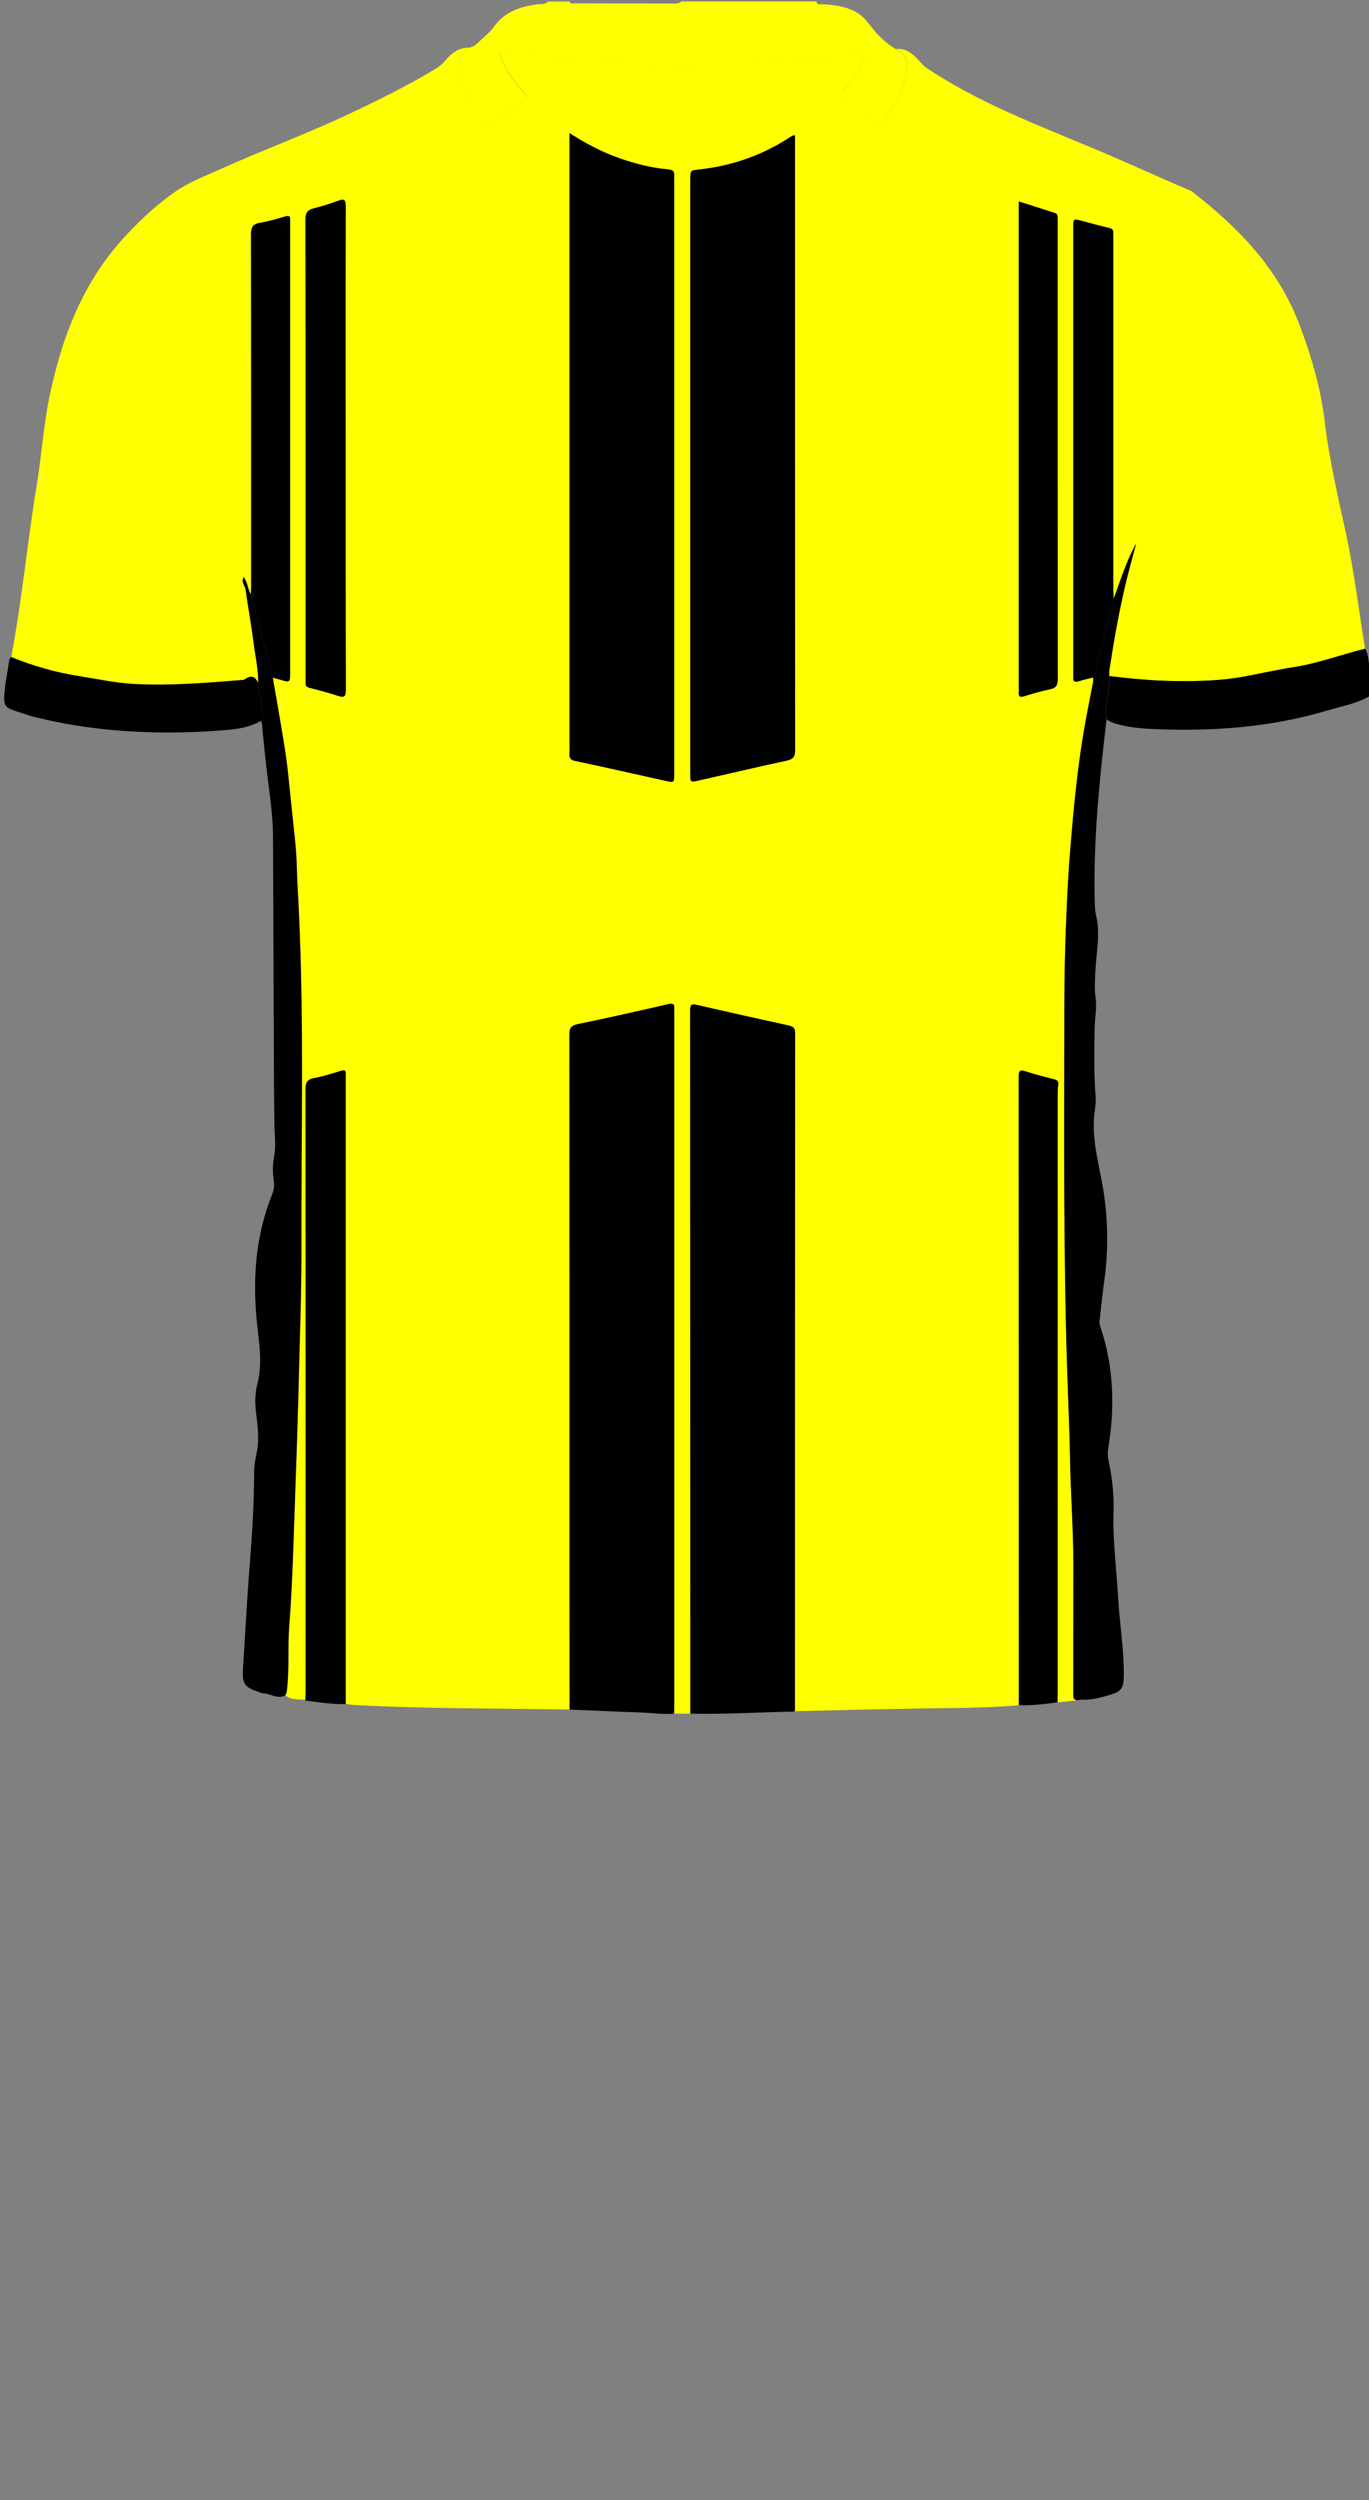 <!--?xml version="1.0" encoding="utf-8"?-->
<!-- Generator: Adobe Illustrator 24.2.3, SVG Export Plug-In . SVG Version: 6.00 Build 0)  -->
<svg version="1.1" id="Camada_1" xmlns="http://www.w3.org/2000/svg" xmlns:xlink="http://www.w3.org/1999/xlink" x="0px" y="0px" viewBox="0 0 229 418" enable-background="new 0 0 229 418" xml:space="preserve">
<rect x="0" y="0" width="229" height="418" fill="#808080" stroke="none"/>
<g onclick="select(this)" class="" id="gola-primaria" fill="#ffff00">
	<path d="M136.56,0.24c0.09,0.57,0.55,0.48,0.93,0.48c0.96-0.01,1.91,0.14,2.85,0.31c1.94,0.35,3.59,1.11,4.85,2.76
		c1.3,1.7,2.75,3.31,4.65,4.42c1.37,0.59,1.98,1.61,1.86,3.12c-0.3,3.67-2.09,6.65-4.28,9.46c-0.42,0.54-0.7,0.08-0.97-0.13
		c-1.72-1.3-3.41-2.65-5.16-3.91c-0.76-0.55-0.83-0.93-0.18-1.63c1.34-1.44,2.42-3.08,3.27-4.86c0.55-1.15,0.5-1.21-0.71-1.14
		c-0.76,0.05-1.51,0.15-2.27,0.21c-5.46,0.39-10.92,0.77-16.39,1.15c-7.23,0.51-14.45,0.55-21.68-0.04
		c-6.17-0.5-12.35-0.94-18.52-1.55c-1.33-0.13-1.37-0.05-0.82,1.25c0.85,2.02,2.17,3.73,3.63,5.32c0.44,0.48,0.51,0.79-0.06,1.23
		c-1.74,1.35-3.44,2.74-5.14,4.14c-0.53,0.44-0.88,0.48-1.35-0.11c-1.91-2.37-3.35-4.97-4.14-7.91c-0.62-2.3-0.18-3.6,1.52-4.83
		c0.9-0.13,1.45-0.8,2.06-1.36c0.73-0.67,1.53-1.33,2.1-2.13c1.77-2.51,4.34-3.36,7.2-3.76c0.63-0.09,1.36,0.1,1.87-0.48
		c1.2,0,2.4,0,3.6,0c0.17,0.49,0.6,0.31,0.91,0.31c5.58,0.02,11.16,0.02,16.73,0.03c0.41,0,0.77-0.05,1.07-0.35
		C121.52,0.24,129.04,0.24,136.56,0.24z"></path>
</g>
<g onclick="select(this)" class="" id="estampa-primaria" fill="#ffff00">
	<path d="M228.34,108.45c-4.04,1.02-7.96,2.49-12.11,3.12c-2.79,0.42-5.55,1.08-8.33,1.58
		c-3.63,0.65-7.26,0.75-10.93,0.72c-3.83-0.03-7.62-0.39-11.41-0.84c0.02-0.4,0-0.8,0.06-1.19c0.73-4.77,1.57-9.51,2.68-14.21
		c0.54-2.27,1.18-4.52,1.78-6.78c-1.64,2.96-2.63,6.16-3.78,9.3c-0.02-0.52-0.06-1.04-0.06-1.56c0-19.56,0-39.11,0-58.67
		c0-0.28-0.02-0.56,0-0.84c0.05-0.56-0.13-0.84-0.74-0.98c-1.52-0.33-3.01-0.77-4.51-1.17c-1.45-0.38-1.45-0.38-1.45,1.14
		c0,24.75,0,49.51,0,74.26c0,0.28,0.02,0.56,0,0.84c-0.06,0.7,0.18,0.96,0.9,0.73c0.8-0.25,1.62-0.43,2.43-0.63
		c0,0.24,0.04,0.49,0,0.72c-0.49,2.6-1.03,5.19-1.48,7.79c-1.12,6.5-1.75,13.06-2.3,19.62c-0.36,4.32-0.58,8.66-0.75,12.99
		c-0.17,4.39-0.28,8.78-0.28,13.18c-0.01,20.62-0.2,41.24,0.48,61.85c0.16,4.87,0.39,9.73,0.47,14.6c0.1,5.99,0.57,11.96,0.56,17.95
		c-0.01,7.02-0.01,14.03-0.02,21.05c0,0.54-0.13,1.16,0.68,1.25c-1.11,0.11-2.21,0.23-3.32,0.34c0.01-0.6,0.02-1.2,0.02-1.8
		c0-33.23,0-66.47,0-99.7c0-0.56-0.01-1.13,0.09-1.67c0.11-0.62-0.11-0.85-0.7-0.99c-1.59-0.4-3.17-0.8-4.72-1.32
		c-0.95-0.32-1.19-0.16-1.19,0.87c0.03,35.03,0.02,70.06,0.03,105.1c-5.61,0.49-11.24,0.45-16.87,0.55
		c-6.86,0.12-13.73,0.29-20.59,0.44c0-37.79,0-75.58,0.04-113.37c0-0.95-0.45-1.12-1.16-1.28c-5.1-1.13-10.2-2.25-15.29-3.43
		c-0.94-0.22-1.11,0.01-1.11,0.93c0.02,39.19,0.02,78.38,0.03,117.57c-0.9,0-1.81-0.01-2.71-0.01c0-0.44,0.01-0.88,0.01-1.32
		c0-38.67,0-77.35,0-116.02c0-0.16-0.01-0.32,0-0.48c0.06-0.72-0.13-1-0.95-0.81c-5.05,1.16-10.11,2.31-15.18,3.35
		c-1.18,0.24-1.41,0.71-1.41,1.82c0.03,31.15,0.02,62.31,0.02,93.46c0,6.44,0.01,12.88,0.02,19.32
		c-11.97-0.19-23.95-0.14-35.91-0.75c-0.52-0.03-1.03-0.12-1.54-0.18c0-34.96,0-69.91,0-104.87c0-0.12-0.01-0.24,0-0.36
		c0.07-0.64-0.1-0.86-0.8-0.64c-1.48,0.47-2.98,0.95-4.5,1.22c-1.24,0.23-1.42,0.86-1.42,1.97c0.03,33.44,0.02,66.87,0.02,100.31
		c0,0.56-0.03,1.12-0.05,1.68c-1.14-0.13-2.36,0.07-3.35-0.73c0.19-0.31,0.25-0.65,0.29-1.01c0.4-3.57,0.09-7.16,0.38-10.74
		c0.42-5.33,0.6-10.67,0.78-16.02c0.16-4.59,0.32-9.17,0.48-13.76c0.2-5.79,0.34-11.57,0.49-17.36c0.14-5.23,0.3-10.47,0.28-15.7
		c-0.06-18.86,0.46-37.73-0.43-56.58c-0.12-2.51-0.29-5.01-0.35-7.53c-0.03-1.22-0.11-2.47-0.23-3.69
		c-0.37-3.79-0.8-7.58-1.18-11.37c-0.33-3.36-0.93-6.68-1.49-10c-0.36-2.14-0.74-4.27-1.11-6.41c0.38,0.1,0.77,0.2,1.15,0.31
		c1.74,0.51,1.74,0.52,1.74-1.27c0-24.91,0-49.82,0-74.73c0-0.28-0.02-0.56,0-0.84c0.04-0.59-0.14-0.77-0.77-0.6
		c-1.42,0.41-2.84,0.84-4.29,1.08c-1.28,0.21-1.49,0.85-1.49,2.04c0.04,19.51,0.03,39.03,0.03,58.54c0,0.52-0.03,1.04-0.05,1.56
		c-0.54-0.88-0.53-2-1.2-2.92c-0.48,0.87,0.23,1.44,0.32,2.11c0.4,2.93,0.96,5.84,1.32,8.77c0.28,2.29,0.82,4.56,0.79,6.89
		c-0.45-1.14-1.14-1.42-2.2-0.69c-0.27,0.18-0.69,0.15-1.04,0.18c-1.35,0.12-2.7,0.22-4.04,0.32c-4.49,0.32-8.98,0.56-13.48,0.31
		c-3.11-0.17-6.15-0.84-9.22-1.32c-3.91-0.61-7.68-1.69-11.34-3.19c1.8-9.51,2.69-19.15,4.26-28.7c0.84-5.12,1.16-10.32,2.26-15.42
		c1.77-8.21,4.54-15.99,9.66-22.78c0.82-1.08,1.68-2.14,2.6-3.14c2.65-2.89,5.51-5.58,8.71-7.8c2.25-1.56,4.92-2.55,7.45-3.7
		c7.2-3.26,14.63-5.97,21.77-9.35c4.86-2.3,9.69-4.68,14.3-7.47c0.62-0.37,1.14-0.83,1.61-1.39c1.03-1.21,2.26-2.15,3.97-2.15
		c-1.7,1.23-2.14,2.52-1.52,4.83c0.79,2.94,2.23,5.54,4.14,7.91c0.48,0.59,0.83,0.55,1.35,0.11c1.7-1.4,3.4-2.79,5.14-4.14
		c0.57-0.44,0.5-0.75,0.06-1.23c-1.46-1.6-2.78-3.31-3.63-5.32c-0.55-1.29-0.51-1.38,0.82-1.25c6.17,0.61,12.34,1.05,18.52,1.55
		c7.23,0.59,14.45,0.54,21.68,0.04c5.46-0.38,10.92-0.76,16.39-1.15c0.76-0.05,1.51-0.16,2.27-0.21c1.21-0.07,1.26-0.01,0.71,1.14
		c-0.85,1.78-1.93,3.42-3.27,4.86c-0.66,0.7-0.58,1.08,0.18,1.63c1.75,1.26,3.44,2.61,5.16,3.91c0.28,0.21,0.55,0.68,0.97,0.13
		c2.19-2.81,3.98-5.79,4.28-9.46c0.12-1.51-0.49-2.53-1.86-3.12c1.81-0.14,2.97,0.95,4.05,2.16c0.34,0.38,0.66,0.75,1.11,1.04
		c8.69,5.8,18.41,9.47,27.96,13.47c5.29,2.21,10.49,4.62,15.76,6.86c0.22,0.09,0.46,0.16,0.64,0.31
		c7.71,5.97,14.37,12.78,17.94,22.14c2.03,5.33,3.62,10.77,4.29,16.42c0.76,6.41,2.25,12.66,3.61,18.94
		C226.55,95.79,227.32,102.14,228.34,108.45z M95.26,22.26c0,0.73,0,1.2,0,1.68c0,33.23,0,66.47,0,99.7c0,0.8,0.03,1.6-0.01,2.4
		c-0.04,0.73,0.21,1.02,0.97,1.18c5.03,1.07,10.05,2.2,15.07,3.32c1.49,0.33,1.49,0.34,1.49-1.2c0-33.11,0-66.23,0-99.34
		c0-0.2-0.02-0.4,0-0.6c0.08-0.78-0.27-1.01-1.03-1.08c-2.88-0.26-5.65-0.98-8.37-1.95C100.59,25.38,97.99,24,95.26,22.26z
		 M132.98,22.62c-0.29,0.05-0.37,0.04-0.43,0.07c-0.31,0.19-0.6,0.39-0.91,0.58c-4.44,2.78-9.27,4.45-14.46,5.04
		c-1.7,0.19-1.71,0.09-1.71,1.8c0,33.08,0,66.15,0,99.23c0,1.46,0,1.46,1.41,1.15c4.9-1.11,9.79-2.26,14.7-3.32
		c1.08-0.23,1.43-0.62,1.43-1.78c-0.04-33.8-0.03-67.59-0.03-101.39C132.98,23.57,132.98,23.14,132.98,22.62z M57.82,75.02
		c0-3.96,0-7.92,0-11.88c0-9.56-0.01-19.11,0.02-28.67c0-0.98-0.19-1.31-1.22-0.93c-1.34,0.5-2.72,0.94-4.11,1.28
		c-1.07,0.26-1.41,0.75-1.41,1.9c0.04,25.59,0.03,51.19,0.03,76.78c0,0.2,0.02,0.4,0,0.6c-0.06,0.53,0.15,0.77,0.69,0.9
		c1.59,0.4,3.17,0.82,4.72,1.33c1.05,0.34,1.32,0.13,1.32-1.01C57.81,101.89,57.82,88.46,57.82,75.02z M170.42,33.68
		c0,0.51,0,0.9,0,1.29c0,26.76,0,53.51,0,80.27c0,0.16,0.02,0.32,0,0.48c-0.08,0.69,0.13,0.92,0.86,0.7
		c1.45-0.44,2.91-0.87,4.39-1.18c1.02-0.22,1.27-0.72,1.27-1.72c-0.03-25.44-0.02-50.88-0.02-76.31c0-0.32-0.01-0.64-0.01-0.96
		c0-0.32-0.17-0.54-0.46-0.63C174.49,34.97,172.52,34.35,170.42,33.68z"></path>
</g>
<g onclick="select(this)" class="" id="detalhe-lateral" fill="#000000">
	<path d="M179.55,261.97c0.01-5.99-0.45-11.96-0.56-17.95c-0.08-4.86-0.31-9.73-0.47-14.6
		c-0.68-20.61-0.49-41.23-0.48-61.85c0-4.39,0.11-8.79,0.28-13.18c0.17-4.33,0.39-8.67,0.75-12.99c0.55-6.56,1.17-13.12,2.3-19.62
		c0.45-2.61,0.99-5.19,1.48-7.79c0.04-0.23,0-0.48,0-0.72c0.53-1.16,0.59-2.44,0.92-3.65c0.86-3.16,1.68-6.33,2.51-9.49
		c1.15-3.14,2.13-6.34,3.78-9.3c-0.6,2.26-1.24,4.51-1.78,6.78c-1.11,4.69-1.95,9.44-2.68,14.21c-0.06,0.39-0.04,0.8-0.06,1.19
		c0.2,2.44-0.85,4.8-0.44,7.25c-1.2,10.23-2.26,20.47-1.97,30.79c0.02,0.67,0.06,1.36,0.22,2.02c0.75,3.11,0.02,6.19-0.12,9.28
		c-0.07,1.48-0.18,2.95,0.03,4.42c0.25,1.68-0.11,3.35-0.15,5.02c-0.08,3.84-0.15,7.67,0.16,11.5c0.06,0.79-0.03,1.6-0.14,2.39
		c-0.63,4.33,0.59,8.45,1.32,12.63c0.91,5.23,0.99,10.47,0.28,15.74c-0.31,2.29-0.57,4.59-0.81,6.89c-0.04,0.41,0.13,0.86,0.26,1.27
		c1.53,4.6,2.04,9.34,1.83,14.15c-0.09,2-0.36,4.01-0.65,6c-0.19,1.34,0.27,2.58,0.46,3.84c0.32,2.12,0.52,4.24,0.45,6.38
		c-0.16,4.89,0.49,9.73,0.77,14.6c0.25,4.33,0.99,8.63,0.94,12.98c-0.02,2.03-0.38,2.64-2.31,3.2c-1.56,0.45-3.13,0.9-4.79,0.8
		c-0.09-0.71-0.22-1.42-0.25-2.14c-0.25-6.17-0.79-12.34-0.88-18.52C179.76,262.98,179.78,262.45,179.55,261.97z"></path>
	<path d="M43.19,114.24c0.04-2.33-0.5-4.6-0.79-6.89c-0.36-2.93-0.92-5.84-1.32-8.77c-0.09-0.67-0.8-1.24-0.32-2.11
		c0.68,0.92,0.66,2.04,1.2,2.92c0.6,2.24,1.2,4.47,1.79,6.71c0.63,2.4,1.25,4.8,1.87,7.2c0.37,2.14,0.75,4.27,1.11,6.41
		c0.56,3.33,1.16,6.64,1.49,10c0.37,3.79,0.81,7.58,1.18,11.37c0.12,1.23,0.2,2.47,0.23,3.69c0.06,2.51,0.24,5.02,0.35,7.53
		c0.89,18.86,0.37,37.72,0.43,56.58c0.02,5.23-0.14,10.47-0.28,15.7c-0.15,5.79-0.29,11.58-0.49,17.36
		c-0.16,4.59-0.32,9.17-0.48,13.76c-0.18,5.34-0.36,10.69-0.78,16.02c-0.28,3.58,0.03,7.17-0.38,10.74c-0.04,0.37-0.1,0.7-0.29,1.01
		c-1.34,0.65-2.52-0.36-3.79-0.38c-0.15,0-0.3-0.09-0.44-0.14c-2.69-0.88-3.01-1.41-2.82-4.26c0.38-5.69,0.65-11.39,1.11-17.08
		c0.42-5.17,0.73-10.33,0.74-15.52c0-1.11,0.23-2.22,0.45-3.32c0.45-2.24,0.13-4.46-0.14-6.68c-0.19-1.57-0.17-3.17,0.22-4.65
		c0.85-3.24,0.37-6.44,0.01-9.63c-0.85-7.62-0.39-15.07,2.52-22.25c0.3-0.74,0.32-1.48,0.22-2.23c-0.18-1.28-0.21-2.55,0.04-3.82
		c0.38-1.91,0.09-3.81,0.07-5.73c-0.04-3.03-0.07-6.06-0.08-9.09c-0.06-12.94-0.09-25.89-0.15-38.83c-0.02-3.4-0.52-6.77-0.94-10.14
		c-0.32-2.56-0.56-5.14-0.83-7.71c-0.05-0.51,0.03-1.05-0.29-1.5c0.1-0.52,0.33-1.01,0.24-1.58
		C43.61,117.38,43.41,115.81,43.19,114.24z"></path>
</g>
<g onclick="select(this)" class="" id="detalhe-punho" fill="#000000">
	<path d="M228.34,108.45c0.68,1.06,0.49,2.34,0.87,3.48c0.07,0.22,0.02,0.47,0.24,0.64c0,1.2,0,2.4,0,3.6
		c-2.27,1.43-4.9,1.87-7.4,2.61c-9.61,2.87-19.47,3.55-29.43,3.09c-2.01-0.09-4.05-0.31-6.01-0.88c-0.55-0.16-1.04-0.38-1.49-0.72
		c-0.41-2.45,0.64-4.81,0.44-7.24c3.79,0.46,7.58,0.81,11.41,0.84c3.67,0.03,7.3-0.07,10.93-0.72c2.78-0.5,5.54-1.15,8.33-1.58
		C220.37,110.94,224.29,109.47,228.34,108.45z"></path>
	<path d="M43.19,114.24c0.22,1.57,0.42,3.14,0.67,4.7c0.09,0.57-0.14,1.05-0.24,1.58c-1.92,1.14-4.09,1.4-6.22,1.57
		c-6.34,0.51-12.69,0.52-19.04-0.08c-4.1-0.39-8.15-1.06-12.14-2.03c-1.42-0.34-2.8-0.85-4.19-1.3c-0.93-0.3-1.37-0.86-1.33-1.96
		c0.06-2.17,0.56-4.26,0.85-6.39c0.02-0.17,0.21-0.32,0.32-0.48c3.66,1.5,7.43,2.57,11.34,3.19c3.07,0.48,6.1,1.15,9.22,1.32
		c4.5,0.25,8.99,0.01,13.48-0.31c1.35-0.1,2.7-0.21,4.04-0.32c0.35-0.03,0.78,0,1.04-0.18C42.05,112.82,42.74,113.1,43.19,114.24z"></path>
</g>
<g onclick="select(this)" class="" id="estampa-secundaria" fill="#000000">
	<path d="M51.07,284.2c0.19-0.04,0.37-0.03,0.49,0.16C51.36,284.41,51.18,284.44,51.07,284.2z"></path>
	<path d="M115.47,286.5c0-39.19,0-78.38-0.03-117.57c0-0.92,0.17-1.15,1.11-0.93c5.09,1.18,10.19,2.31,15.29,3.43
		c0.72,0.16,1.16,0.33,1.16,1.28c-0.03,37.79-0.03,75.58-0.04,113.37c-0.11,0.03-0.23,0.08-0.34,0.08
		C126.91,286.26,121.19,286.64,115.47,286.5z"></path>
	<path d="M95.28,285.82c-0.01-6.44-0.02-12.88-0.02-19.32c0-31.15,0.01-62.31-0.02-93.46c0-1.1,0.23-1.57,1.41-1.82
		c5.08-1.04,10.13-2.19,15.18-3.35c0.83-0.19,1.02,0.08,0.95,0.81c-0.01,0.16,0,0.32,0,0.48c0,38.67,0,77.35,0,116.02
		c0,0.44-0.01,0.88-0.01,1.32c-1.92,0.16-3.83-0.14-5.75-0.2C103.1,286.17,99.19,285.98,95.28,285.82z"></path>
	<path d="M51.07,284.21c0.02-0.56,0.05-1.12,0.05-1.68c0-33.44,0.01-66.87-0.02-100.31c0-1.11,0.18-1.75,1.42-1.97
		c1.52-0.28,3.02-0.76,4.5-1.22c0.7-0.22,0.87,0,0.8,0.64c-0.01,0.12,0,0.24,0,0.36c0,34.96,0,69.91,0,104.87
		c-2.11,0.06-4.18-0.25-6.26-0.53C51.44,284.17,51.26,284.16,51.07,284.21L51.07,284.21z"></path>
	<path d="M170.43,285.09c0-35.03,0-70.06-0.03-105.1c0-1.03,0.24-1.19,1.19-0.87c1.55,0.52,3.14,0.92,4.72,1.32
		c0.58,0.15,0.81,0.37,0.7,0.99c-0.1,0.55-0.09,1.11-0.09,1.67c0,33.23,0,66.47,0,99.7c0,0.6-0.02,1.2-0.02,1.8
		C174.75,284.91,172.6,285.16,170.43,285.09z"></path>
	<path d="M179.55,261.97c0.23,0.48,0.21,1.01,0.22,1.52c0.09,6.18,0.63,12.34,0.88,18.52
		c0.03,0.71,0.17,1.42,0.25,2.14c-0.23,0.04-0.46,0.08-0.69,0.12c-0.82-0.09-0.68-0.71-0.68-1.25
		C179.53,276.01,179.54,268.99,179.55,261.97z"></path>
	<path d="M95.26,22.26c2.73,1.73,5.33,3.11,8.12,4.11c2.71,0.97,5.49,1.69,8.37,1.95c0.76,0.07,1.11,0.31,1.03,1.08
		c-0.02,0.2,0,0.4,0,0.6c0,33.11,0,66.23,0,99.34c0,1.54,0,1.53-1.49,1.2c-5.02-1.12-10.04-2.25-15.07-3.32
		c-0.76-0.16-1.01-0.46-0.97-1.18c0.04-0.8,0.01-1.6,0.01-2.4c0-33.23,0-66.47,0-99.7C95.26,23.47,95.26,22.99,95.26,22.26z"></path>
	<path d="M132.98,22.62c0,0.51,0,0.95,0,1.38c0,33.8-0.01,67.59,0.03,101.39c0,1.16-0.35,1.55-1.43,1.78
		c-4.91,1.06-9.8,2.21-14.7,3.32c-1.41,0.32-1.41,0.31-1.41-1.15c0-33.08,0-66.15,0-99.23c0-1.71,0.01-1.61,1.71-1.8
		c5.19-0.59,10.03-2.26,14.46-5.04c0.3-0.19,0.6-0.4,0.91-0.58C132.61,22.66,132.69,22.67,132.98,22.62z"></path>
	<path d="M57.82,75.02c0,13.44-0.01,26.87,0.03,40.31c0,1.14-0.27,1.36-1.32,1.01c-1.55-0.51-3.14-0.93-4.72-1.33
		c-0.54-0.14-0.74-0.38-0.69-0.9c0.02-0.2,0-0.4,0-0.6c0-25.59,0.01-51.19-0.03-76.78c0-1.14,0.34-1.64,1.41-1.9
		c1.39-0.34,2.77-0.78,4.11-1.28c1.03-0.39,1.22-0.06,1.22,0.93c-0.03,9.56-0.02,19.11-0.02,28.67
		C57.82,67.1,57.82,71.06,57.82,75.02z"></path>
	<path d="M170.42,33.68c2.09,0.67,4.07,1.29,6.03,1.93c0.29,0.09,0.46,0.31,0.46,0.63c0,0.32,0.01,0.64,0.01,0.96
		c0,25.44-0.01,50.88,0.02,76.31c0,1.01-0.25,1.51-1.27,1.72c-1.48,0.31-2.94,0.74-4.39,1.18c-0.73,0.22-0.94-0.01-0.86-0.7
		c0.02-0.16,0-0.32,0-0.48c0-26.76,0-53.51,0-80.27C170.42,34.58,170.42,34.19,170.42,33.68z"></path>
	<path d="M186.29,100.13c-0.84,3.16-1.65,6.33-2.51,9.49c-0.33,1.21-0.39,2.49-0.92,3.65
		c-0.81,0.21-1.63,0.38-2.43,0.63c-0.72,0.23-0.96-0.04-0.9-0.73c0.02-0.28,0-0.56,0-0.84c0-24.75,0-49.51,0-74.26
		c0-1.52,0-1.53,1.45-1.14c1.5,0.39,3,0.83,4.51,1.17c0.62,0.14,0.79,0.42,0.74,0.98c-0.02,0.28,0,0.56,0,0.84
		c0,19.56,0,39.11,0,58.67C186.23,99.1,186.27,99.61,186.29,100.13z"></path>
	<path d="M45.62,113.31c-0.62-2.4-1.24-4.81-1.87-7.2c-0.59-2.24-1.2-4.47-1.79-6.71c0.02-0.52,0.05-1.04,0.05-1.56
		c0-19.51,0.01-39.03-0.03-58.54c0-1.19,0.21-1.83,1.49-2.04c1.45-0.24,2.87-0.67,4.29-1.08c0.62-0.18,0.8,0.01,0.77,0.6
		c-0.02,0.28,0,0.56,0,0.84c0,24.91,0,49.82,0,74.73c0,1.79,0,1.79-1.74,1.27C46.4,113.51,46.01,113.41,45.62,113.31z"></path>
</g>
</svg>
